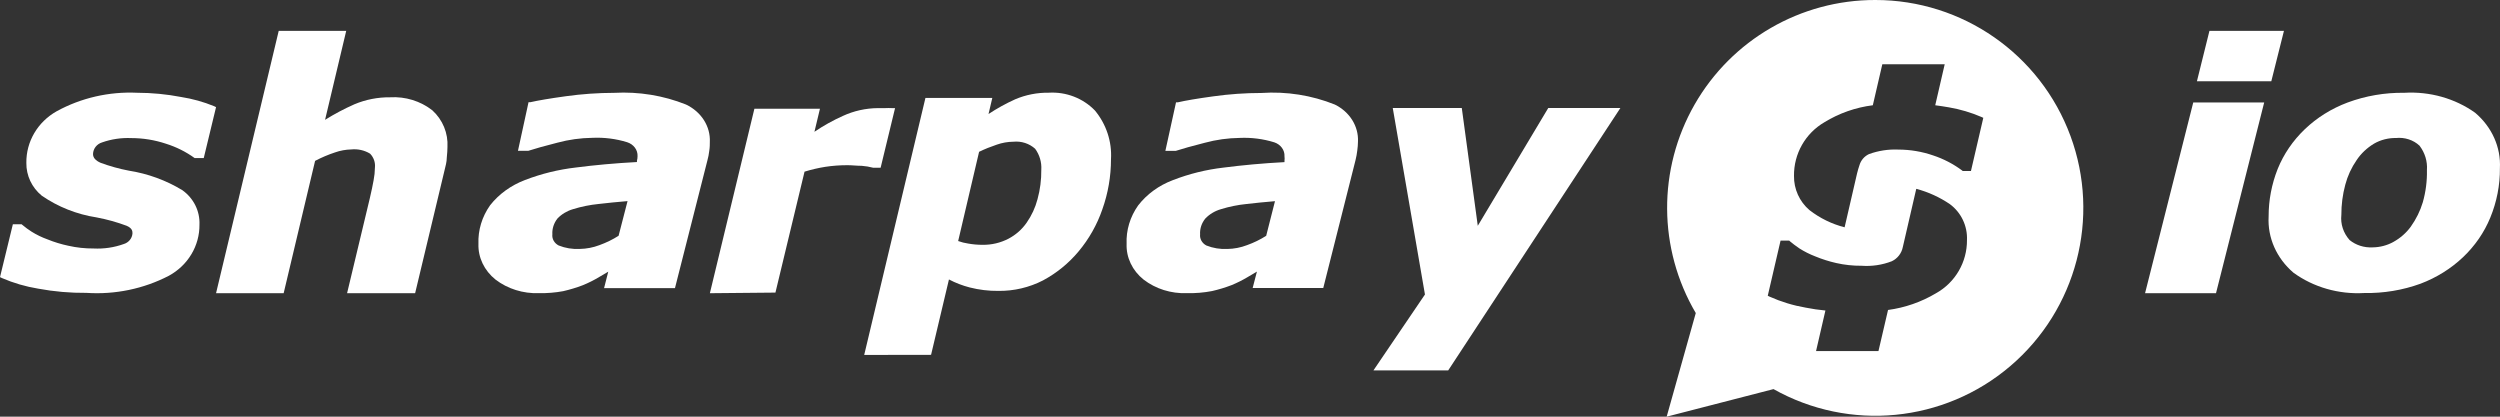 <?xml version="1.0" encoding="UTF-8"?>
<svg width="162px" height="27px" viewBox="0 0 162 27" version="1.1" xmlns="http://www.w3.org/2000/svg" xmlns:xlink="http://www.w3.org/1999/xlink">
    <rect x="0" y="0" width="162" height="27" fill="#333333" stroke="none"/>
    <!-- Generator: Sketch 51.2 (57519) - http://www.bohemiancoding.com/sketch -->
    <title>sharpay</title>
    <desc>Created with Sketch.</desc>
    <defs></defs>
    <g id="Page-1" stroke="none" stroke-width="1" fill="none" fill-rule="evenodd">
        <g id="Artboard-Copy" transform="translate(-570, -467)" fill="#FFFFFF" fill-rule="nonzero">
            <g id="sharpay" transform="translate(570, 467)">
                <path d="M5.609,18.978 C4.555,18.988 3.504,18.896 2.47,18.704 C1.662,18.572 0.875,18.342 0.128,18.019 L0,17.958 L0.833,14.534 L1.402,14.534 L1.452,14.576 C1.64,14.735 1.84,14.881 2.05,15.014 C2.374,15.216 2.72,15.384 3.082,15.513 C3.516,15.69 3.967,15.827 4.427,15.924 C4.964,16.046 5.513,16.105 6.064,16.102 C6.728,16.136 7.391,16.038 8.014,15.815 C8.333,15.722 8.56,15.45 8.584,15.13 C8.584,14.993 8.584,14.795 8.206,14.63 C7.577,14.395 6.926,14.214 6.263,14.089 C4.98,13.891 3.761,13.408 2.705,12.679 C2.061,12.15 1.696,11.372 1.708,10.557 C1.688,9.182 2.438,7.903 3.673,7.209 C5.258,6.341 7.068,5.926 8.89,6.011 C9.846,6.013 10.799,6.105 11.737,6.285 C12.471,6.4 13.188,6.6 13.872,6.88 L14,6.942 L13.203,10.242 L12.655,10.242 L12.612,10.242 C12.048,9.835 11.418,9.52 10.747,9.311 C10.026,9.071 9.268,8.948 8.505,8.948 C7.861,8.92 7.218,9.015 6.612,9.229 C6.27,9.334 6.036,9.637 6.028,9.982 C6.028,10.221 6.192,10.406 6.52,10.55 C7.111,10.768 7.72,10.938 8.342,11.057 C9.576,11.251 10.757,11.681 11.815,12.323 C12.547,12.844 12.962,13.68 12.925,14.555 C12.94,15.929 12.177,17.201 10.932,17.875 C9.301,18.718 7.456,19.1 5.609,18.978 Z" id="Shape"></path>
                <path d="M22.491,19 L23.968,12.831 C24.075,12.378 24.153,11.994 24.21,11.679 C24.263,11.41 24.291,11.137 24.295,10.863 C24.332,10.532 24.218,10.202 23.982,9.958 C23.617,9.735 23.184,9.639 22.754,9.684 C22.398,9.693 22.045,9.758 21.71,9.876 C21.264,10.023 20.832,10.207 20.418,10.425 L18.381,19 L14,19 L18.061,2 L22.435,2 L21.064,7.765 C21.672,7.385 22.308,7.048 22.967,6.757 C23.697,6.45 24.486,6.296 25.282,6.305 C26.27,6.246 27.245,6.547 28.015,7.148 C28.689,7.763 29.047,8.633 28.995,9.527 C28.995,9.705 28.981,9.933 28.952,10.212 C28.952,10.493 28.867,10.774 28.803,11.048 L26.9,19 L22.491,19 Z" id="Shape"></path>
                <path d="M34.927,18.997 C33.899,19.033 32.894,18.719 32.11,18.117 C31.38,17.533 30.974,16.685 31.003,15.803 C30.969,14.921 31.231,14.049 31.756,13.305 C32.326,12.579 33.108,12.012 34.015,11.667 C35.068,11.26 36.178,10.987 37.314,10.855 C38.526,10.698 39.859,10.575 41.275,10.5 L41.275,10.412 C41.301,10.318 41.313,10.222 41.313,10.125 C41.335,9.721 41.063,9.352 40.643,9.217 C39.917,8.992 39.15,8.895 38.383,8.931 C37.618,8.941 36.858,9.047 36.124,9.245 C35.296,9.456 34.656,9.634 34.241,9.77 L33.789,9.77 L33.564,9.77 L34.249,6.624 L34.362,6.624 C34.866,6.508 35.642,6.378 36.674,6.235 C37.708,6.091 38.753,6.018 39.799,6.016 C41.395,5.929 42.991,6.189 44.453,6.774 C45.444,7.244 46.046,8.191 45.997,9.204 C45.997,9.354 45.997,9.545 45.96,9.777 C45.936,9.986 45.896,10.194 45.839,10.398 L43.738,18.67 L39.144,18.67 L39.415,17.605 L38.835,17.946 C38.493,18.152 38.133,18.333 37.758,18.485 C37.348,18.641 36.925,18.769 36.493,18.868 C35.978,18.963 35.452,19.006 34.927,18.997 Z M40.665,13.032 C40.003,13.087 39.385,13.148 38.798,13.217 C38.233,13.273 37.678,13.385 37.141,13.551 C36.747,13.665 36.395,13.875 36.124,14.158 C35.889,14.456 35.772,14.817 35.793,15.182 C35.758,15.475 35.918,15.759 36.199,15.906 C36.63,16.079 37.1,16.156 37.57,16.131 C38.008,16.123 38.44,16.039 38.843,15.885 C39.282,15.727 39.699,15.524 40.085,15.278 L40.665,13.032 Z" id="Shape"></path>
                <path d="M46,19 L48.885,7.046 L53.133,7.046 L52.775,8.54 C53.357,8.145 53.974,7.801 54.62,7.511 C55.328,7.185 56.101,7.013 56.885,7.006 L57.353,7.006 C57.504,6.998 57.656,6.998 57.807,7.006 L58,7.006 L57.064,10.871 L56.589,10.871 C56.343,10.806 56.092,10.763 55.838,10.745 C55.528,10.745 55.225,10.705 54.923,10.705 C54.438,10.703 53.955,10.738 53.477,10.811 C53.022,10.884 52.573,10.988 52.134,11.124 L50.248,18.96 L46,19 Z" id="Shape"></path>
                <path d="M56,23 L59.968,6.347 L64.301,6.347 L64.056,7.388 C64.604,7.026 65.182,6.707 65.783,6.435 C66.469,6.143 67.212,5.997 67.961,6.007 C69.086,5.941 70.183,6.365 70.953,7.163 C71.69,8.055 72.06,9.179 71.992,10.32 C71.993,11.426 71.803,12.525 71.43,13.571 C71.09,14.56 70.569,15.482 69.892,16.292 C69.256,17.056 68.474,17.694 67.588,18.17 C66.698,18.628 65.703,18.862 64.695,18.85 C64.067,18.856 63.441,18.781 62.834,18.626 C62.367,18.505 61.917,18.332 61.492,18.109 L60.333,22.993 L56,23 Z M62.089,15.619 C62.298,15.695 62.515,15.75 62.735,15.782 C63.043,15.837 63.356,15.865 63.669,15.864 C64.254,15.873 64.832,15.737 65.348,15.469 C65.822,15.22 66.227,14.863 66.528,14.428 C66.851,13.966 67.088,13.453 67.23,12.911 C67.401,12.288 67.484,11.645 67.476,11 C67.507,10.515 67.366,10.035 67.076,9.639 C66.697,9.299 66.185,9.133 65.671,9.183 C65.302,9.187 64.936,9.251 64.589,9.374 C64.198,9.504 63.815,9.658 63.445,9.837 L62.089,15.619 Z" id="Shape"></path>
                <path d="M76.904,18.997 C75.883,19.032 74.885,18.718 74.106,18.118 C73.376,17.536 72.972,16.687 73.004,15.805 C72.966,14.923 73.228,14.051 73.754,13.309 C74.318,12.581 75.098,12.013 76.004,11.672 C77.052,11.264 78.158,10.991 79.289,10.86 C80.497,10.704 81.824,10.581 83.235,10.506 L83.235,10.417 C83.247,10.322 83.247,10.226 83.235,10.131 C83.258,9.729 82.99,9.361 82.574,9.223 C81.851,8.999 81.088,8.901 80.324,8.937 C79.562,8.947 78.805,9.053 78.074,9.251 C77.241,9.462 76.611,9.64 76.191,9.776 L75.741,9.776 L75.516,9.776 L76.206,6.632 L76.319,6.632 C76.814,6.516 77.586,6.386 78.622,6.243 C79.652,6.099 80.692,6.026 81.734,6.025 C83.366,5.915 85.002,6.173 86.497,6.775 C87.461,7.249 88.043,8.18 87.997,9.176 C87.994,9.367 87.979,9.559 87.952,9.749 C87.928,9.957 87.89,10.165 87.84,10.369 L85.747,18.663 L81.172,18.663 L81.449,17.599 L80.872,17.94 C80.531,18.146 80.172,18.326 79.799,18.479 C79.39,18.635 78.969,18.763 78.539,18.861 C78.002,18.964 77.453,19.009 76.904,18.997 Z M82.619,13.036 C81.967,13.091 81.344,13.152 80.767,13.22 C80.205,13.277 79.652,13.389 79.117,13.555 C78.724,13.669 78.374,13.879 78.104,14.162 C77.864,14.457 77.745,14.818 77.766,15.185 C77.734,15.477 77.892,15.76 78.172,15.908 C78.601,16.079 79.069,16.156 79.537,16.133 C79.972,16.125 80.403,16.041 80.804,15.887 C81.244,15.73 81.662,15.526 82.049,15.28 L82.619,13.036 Z" id="Shape"></path>
                <polygon id="Shape" points="89 24 92.337 19.083 90.251 7 94.724 7 95.76 14.632 100.326 7 105 7 93.845 24"></polygon>
                <path d="M139,19 L142.122,6.641 L146.719,6.641 L143.597,19 L139,19 Z M142.36,5.268 L143.172,2 L148,2 L147.18,5.268 L142.36,5.268 Z" id="Shape"></path>
                <path d="M153.205,18.988 C151.55,19.084 149.915,18.615 148.617,17.672 C147.519,16.734 146.93,15.401 147.007,14.03 C147.004,12.98 147.202,11.938 147.593,10.95 C147.98,9.99 148.579,9.113 149.352,8.373 C150.133,7.626 151.076,7.037 152.121,6.644 C153.287,6.211 154.537,5.996 155.796,6.013 C157.449,5.915 159.085,6.376 160.391,7.308 C161.48,8.232 162.066,9.547 161.994,10.903 C162.003,11.996 161.792,13.081 161.37,14.104 C160.578,16.042 158.941,17.592 156.85,18.384 C155.691,18.805 154.452,19.01 153.205,18.988 Z M155.283,8.943 C154.772,8.932 154.268,9.059 153.836,9.309 C153.382,9.583 152.999,9.944 152.715,10.367 C152.372,10.862 152.122,11.405 151.973,11.975 C151.801,12.614 151.717,13.27 151.72,13.928 C151.656,14.514 151.848,15.099 152.255,15.556 C152.661,15.887 153.195,16.058 153.739,16.03 C154.216,16.026 154.683,15.904 155.09,15.678 C155.542,15.428 155.928,15.09 156.219,14.688 C156.566,14.201 156.829,13.668 156.998,13.107 C157.191,12.425 157.281,11.722 157.265,11.018 C157.306,10.457 157.136,9.899 156.783,9.438 C156.386,9.068 155.825,8.885 155.261,8.943 L155.283,8.943 Z" id="Shape"></path>
                <path d="M121.517,1.51821105e-05 C116.683,-0.007 112.217,2.576 109.813,6.768 C107.41,10.961 107.437,16.119 109.886,20.286 L108,27 L114.923,25.214 C119.845,27.981 125.97,27.386 130.267,23.723 C134.564,20.06 136.121,14.107 134.167,8.81 C132.213,3.513 127.163,-0.004 121.517,1.51821105e-05 Z M125.446,19.007 C124.496,19.572 123.441,19.939 122.345,20.086 L121.724,22.75 L117.68,22.75 L118.287,20.121 C117.861,20.082 117.436,20.02 117.016,19.936 C116.205,19.797 115.416,19.557 114.665,19.221 L114.551,19.164 L115.38,15.593 L115.944,15.593 L115.987,15.636 C116.151,15.771 116.351,15.929 116.594,16.093 C116.921,16.301 117.268,16.476 117.63,16.614 C118.067,16.795 118.519,16.938 118.98,17.043 C119.522,17.166 120.076,17.226 120.631,17.221 C121.297,17.27 121.966,17.17 122.588,16.929 C122.96,16.753 123.225,16.411 123.303,16.007 L124.174,12.236 C124.951,12.442 125.688,12.777 126.353,13.229 C127.084,13.772 127.498,14.641 127.46,15.55 C127.473,16.984 126.7,18.311 125.446,19.007 Z M127.718,11.079 L127.182,11.079 L127.139,11.043 C126.571,10.621 125.939,10.293 125.267,10.071 C124.543,9.822 123.783,9.694 123.017,9.693 C122.368,9.664 121.72,9.763 121.109,9.986 C120.812,10.125 120.588,10.385 120.495,10.7 C120.424,10.9 120.402,11 120.338,11.236 L119.531,14.729 C118.703,14.517 117.927,14.138 117.252,13.614 C116.605,13.062 116.239,12.25 116.251,11.4 C116.233,9.97 116.986,8.64 118.223,7.921 C119.178,7.335 120.248,6.96 121.359,6.821 L121.974,4.164 L126.017,4.164 L125.403,6.821 C125.696,6.864 125.996,6.9 126.296,6.957 C127.018,7.081 127.723,7.29 128.396,7.579 L128.518,7.636 L127.718,11.079 Z" id="Shape"></path>
            </g>
        </g>
    </g>
</svg>
